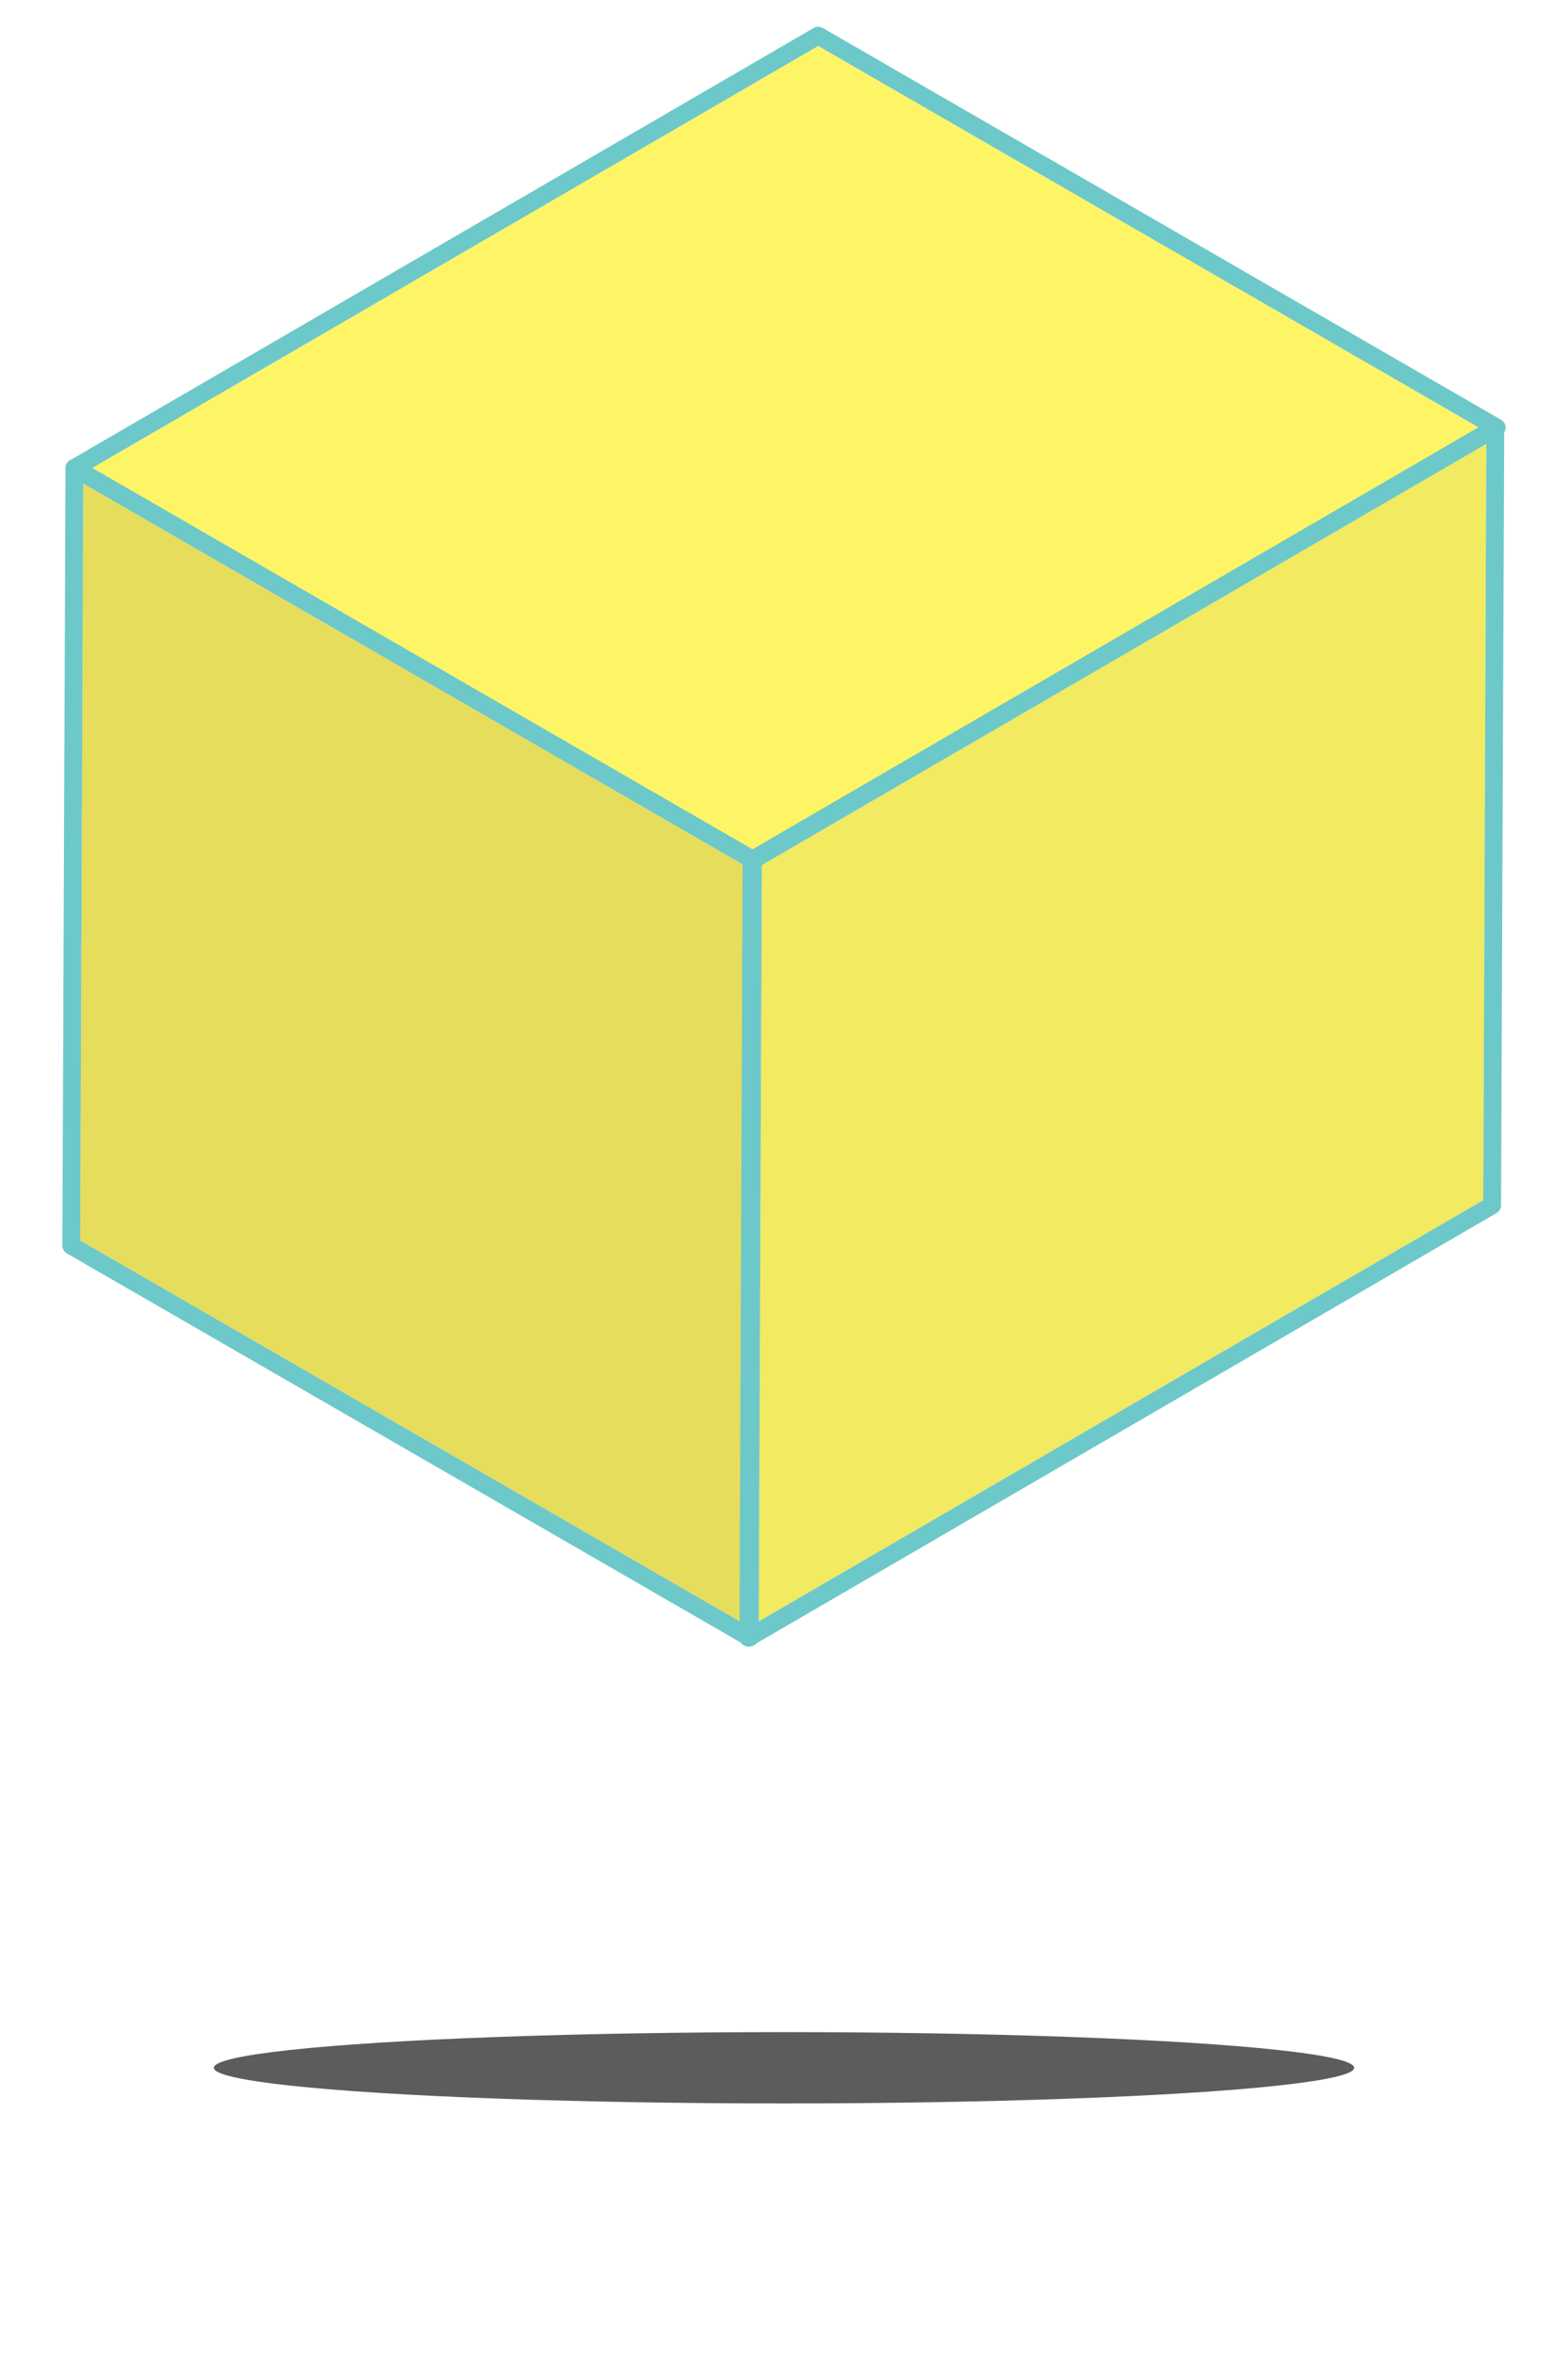 <?xml version="1.0" encoding="UTF-8"?>
<svg width="44px" height="66px" viewBox="0 0 44 66" version="1.1" xmlns="http://www.w3.org/2000/svg" xmlns:xlink="http://www.w3.org/1999/xlink">
    <title>menu box</title>
    <defs>
        <filter x="-28.1%" y="-450.0%" width="156.2%" height="1000.0%" filterUnits="objectBoundingBox" id="filter-1">
            <feGaussianBlur stdDeviation="3" in="SourceGraphic"></feGaussianBlur>
        </filter>
    </defs>
    <g id="REX-desktop" stroke="none" stroke-width="1" fill="none" fill-rule="evenodd">
        <g id="01.Landing-B---bouncing-ball-path" transform="translate(-1126, -49)">
            <g id="menu-box" transform="translate(1128, 50)">
                <ellipse id="Oval" fill="#000000" opacity="0.8" filter="url(#filter-1)" cx="20" cy="57" rx="16" ry="1"></ellipse>
                <g id="box" stroke="#FFFFFF" stroke-linejoin="round" stroke-width="0.5">
                    <polygon id="Fill-7" fill="#F2EA61" points="39.96 11 39.871 32.809 19 44.937 19.088 23.128"></polygon>
                    <polygon id="Fill-10" fill="#E6DD5C" points="19.04 44.93 3.28509409e-15 33.939 0.088 12.128 19.129 23.121"></polygon>
                    <polygon id="Fill-9" fill="#FEF566" points="20.96 0 40 10.993 19.129 23.121 0.088 12.128"></polygon>
                </g>
                <g id="box" stroke="#6DC8C9" stroke-linejoin="round" stroke-width="0.5">
                    <polygon id="Fill-7" points="39.96 11 39.871 32.809 19 44.937 19.088 23.128"></polygon>
                    <polygon id="Fill-10" points="19.04 44.93 3.28509409e-15 33.939 0.088 12.128 19.129 23.121"></polygon>
                    <polygon id="Fill-9" points="20.96 0 40 10.993 19.129 23.121 0.088 12.128"></polygon>
                </g>
            </g>
        </g>
    </g>
</svg>